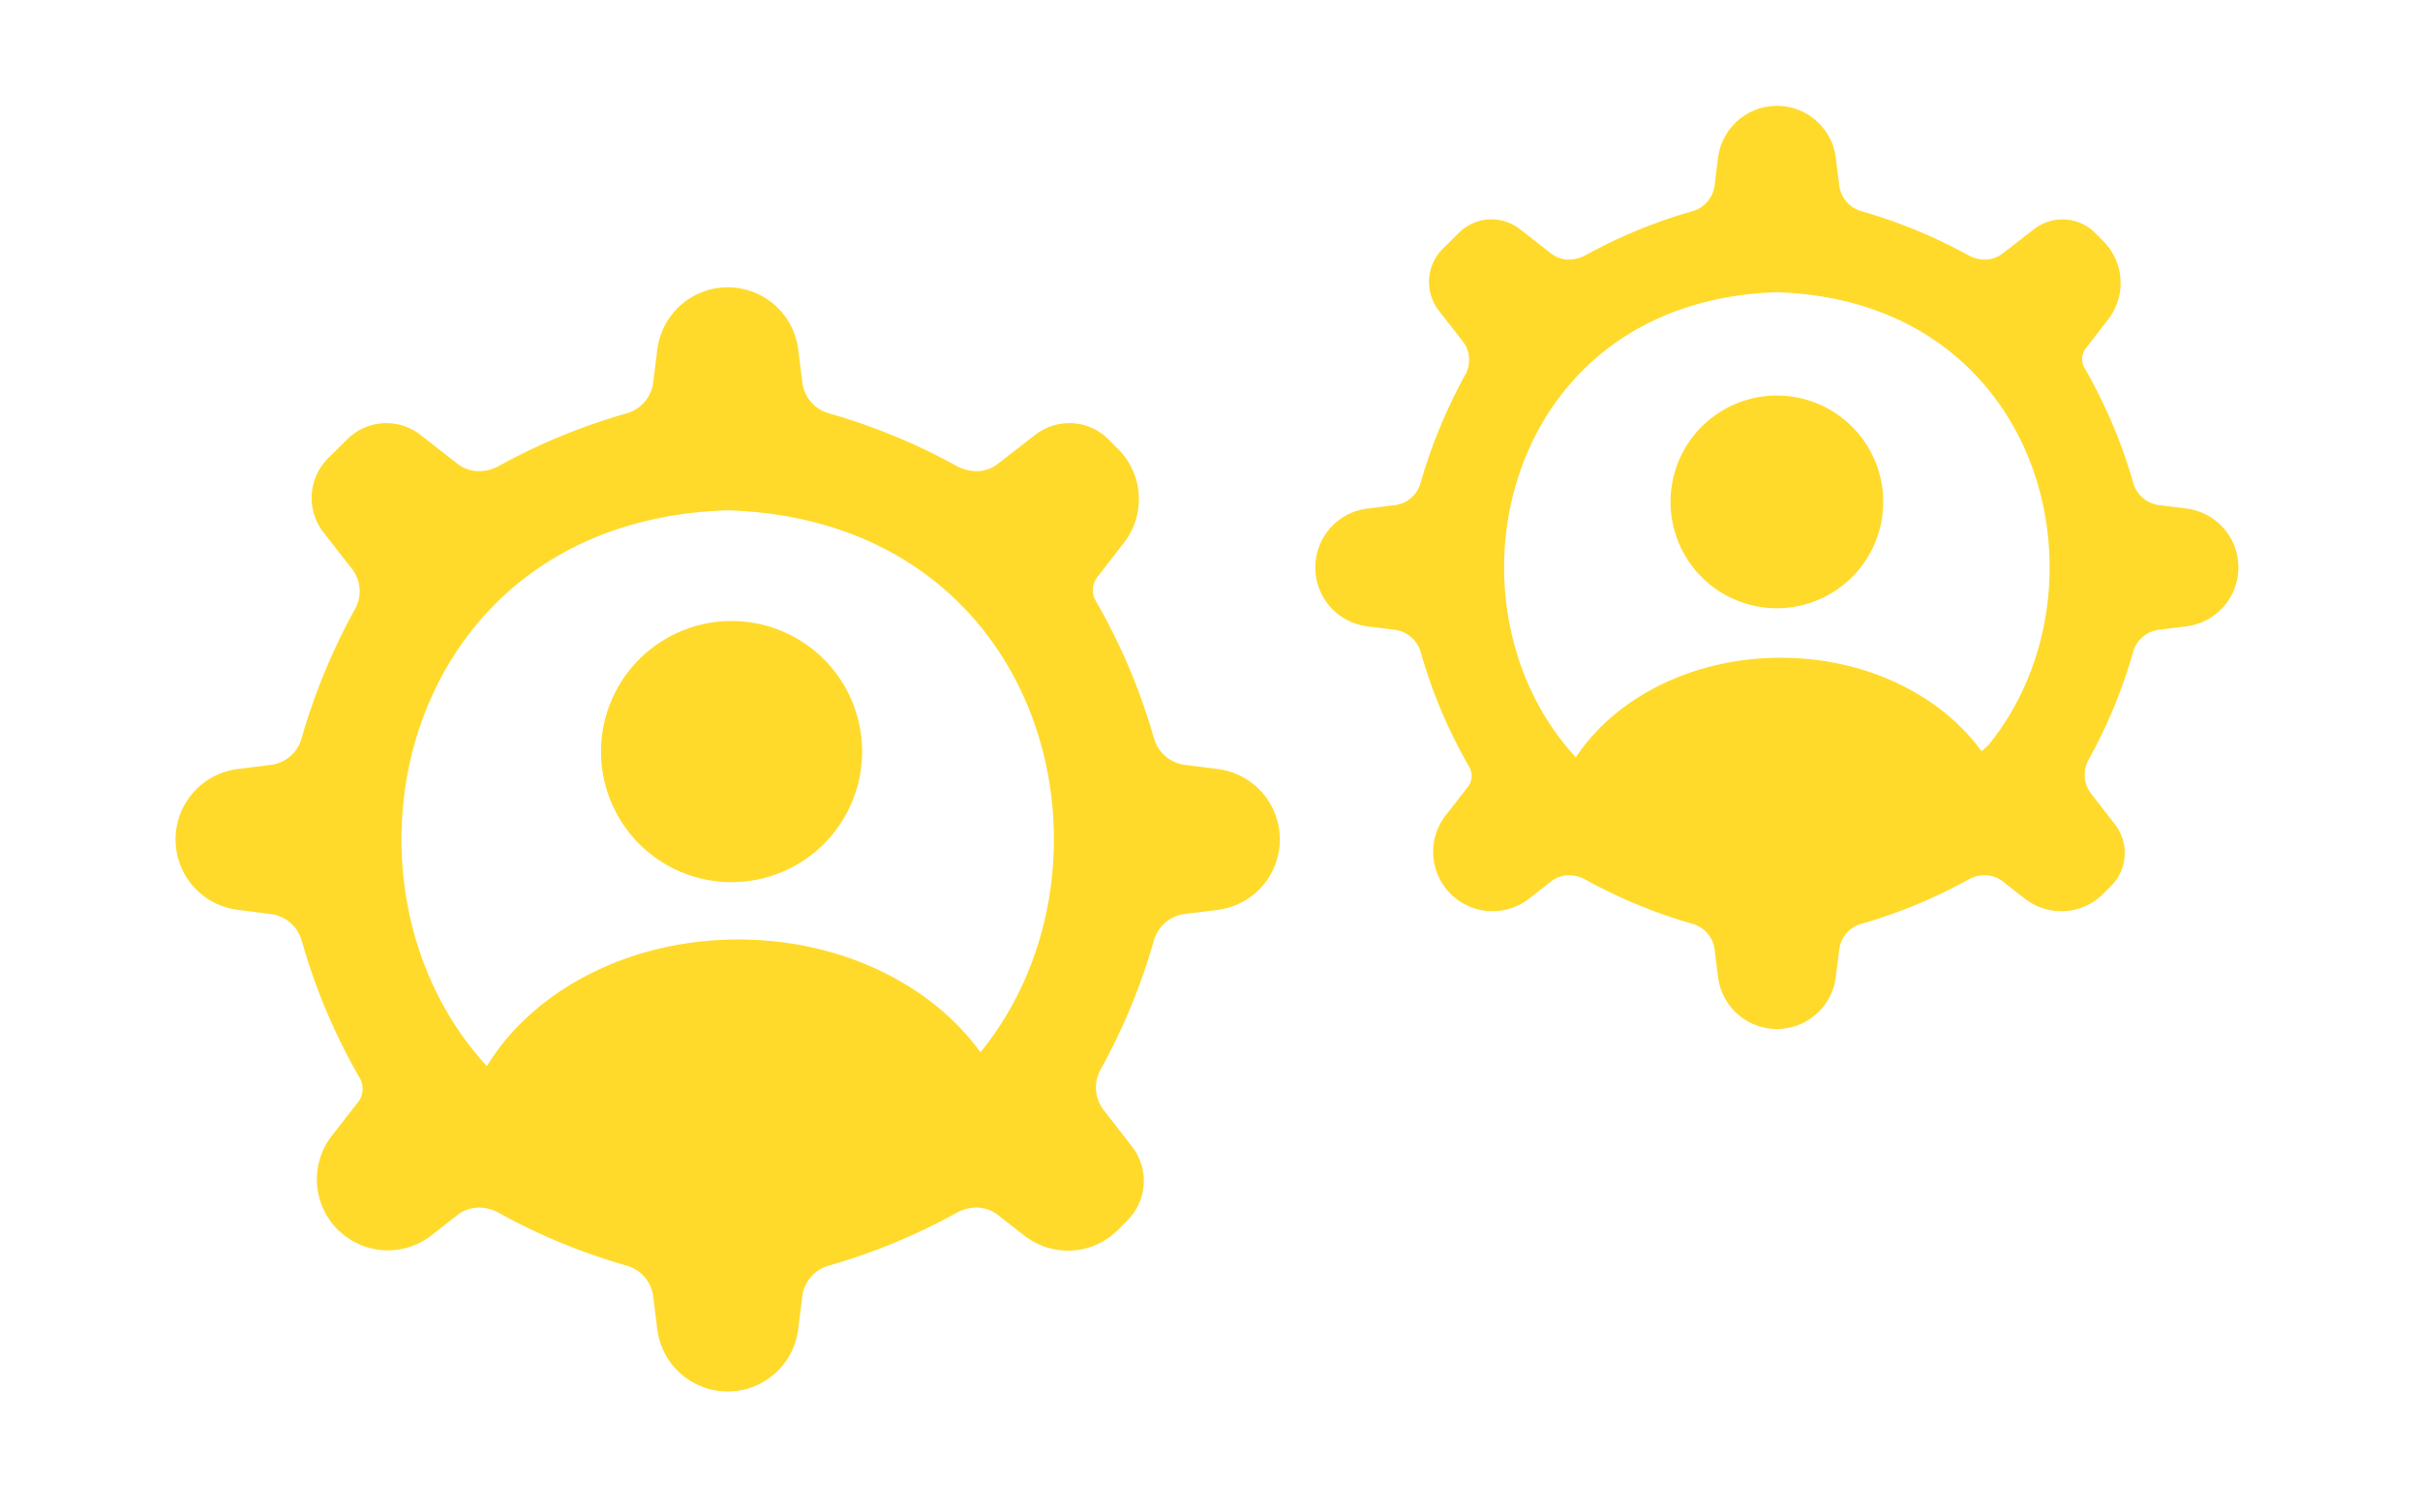<svg xmlns="http://www.w3.org/2000/svg" xmlns:xlink="http://www.w3.org/1999/xlink" width="160" height="100" viewBox="0 0 160 100">
  <defs>
    <clipPath id="clip-path">
      <rect id="Rectangle_156" data-name="Rectangle 156" width="160" height="100" fill="none"/>
    </clipPath>
  </defs>
  <g id="Group_123" data-name="Group 123" clip-path="url(#clip-path)">
    <path id="Path_68" data-name="Path 68" d="M48.368,41.06A8.632,8.632,0,1,0,57,49.692a8.632,8.632,0,0,0-8.632-8.632" fill="#ffda2a"/>
    <path id="Path_69" data-name="Path 69" d="M80.512,50.844,78.3,50.565a2.441,2.441,0,0,1-2.018-1.8,40.466,40.466,0,0,0-3.838-9.045,1.407,1.407,0,0,1,.162-1.636l1.705-2.2a4.69,4.69,0,0,0-.383-6.192l-.626-.627a3.632,3.632,0,0,0-2.609-1.09,3.679,3.679,0,0,0-2.25.777l-2.482,1.925a2.284,2.284,0,0,1-1.414.476,2.766,2.766,0,0,1-1.264-.325,40.437,40.437,0,0,0-8.443-3.49,2.429,2.429,0,0,1-1.786-2.007L52.773,23.1a4.693,4.693,0,0,0-9.312,0l-.278,2.226A2.444,2.444,0,0,1,41.4,27.338a40.284,40.284,0,0,0-8.454,3.49,2.728,2.728,0,0,1-1.264.325,2.289,2.289,0,0,1-1.415-.476l-2.47-1.925a3.658,3.658,0,0,0-4.859.313l-1.264,1.253a3.707,3.707,0,0,0-.232,4.952L23.3,37.647a2.414,2.414,0,0,1,.139,2.679,41.514,41.514,0,0,0-3.491,8.453,2.412,2.412,0,0,1-1.994,1.786l-2.227.279a4.691,4.691,0,0,0,0,9.312l2.215.278a2.468,2.468,0,0,1,2.018,1.8,39.957,39.957,0,0,0,3.827,9.046,1.423,1.423,0,0,1-.151,1.635l-1.716,2.2A4.695,4.695,0,0,0,28.5,81.7l1.762-1.38a3.364,3.364,0,0,1,.337-.22,2.45,2.45,0,0,1,1.078-.256,2.692,2.692,0,0,1,1.264.325,40.321,40.321,0,0,0,8.454,3.5,2.431,2.431,0,0,1,1.786,2l.278,2.226a4.693,4.693,0,0,0,9.312,0l.278-2.226a2.415,2.415,0,0,1,1.786-2,40.475,40.475,0,0,0,8.443-3.5,2.728,2.728,0,0,1,1.264-.325,2.321,2.321,0,0,1,1.426.476l.812.638.951.742a4.716,4.716,0,0,0,2.876.986,4.628,4.628,0,0,0,3.316-1.38l.626-.627a3.692,3.692,0,0,0,.232-4.951L72.94,73.352a2.435,2.435,0,0,1-.151-2.678,40.55,40.55,0,0,0,3.49-8.454,2.429,2.429,0,0,1,2.007-1.786l2.226-.278a4.693,4.693,0,0,0,0-9.312M64.822,69.572c-3.224-4.465-9.184-7.457-16.015-7.457-7.282,0-13.591,3.41-16.618,8.373-11.121-12.072-5.81-36.077,15.922-36.749,21.2.661,26.777,23.506,16.711,35.833" fill="#ffda2a"/>
    <path id="Path_70" data-name="Path 70" d="M144.568,33.623l-1.852-.232a2.041,2.041,0,0,1-1.687-1.5,33.834,33.834,0,0,0-3.209-7.562,1.176,1.176,0,0,1,.136-1.367l1.425-1.842a3.923,3.923,0,0,0-.32-5.178l-.523-.523a3.035,3.035,0,0,0-2.182-.912,3.075,3.075,0,0,0-1.881.65L132.4,16.763a1.914,1.914,0,0,1-1.183.4,2.308,2.308,0,0,1-1.057-.272,33.854,33.854,0,0,0-7.058-2.918,2.03,2.03,0,0,1-1.493-1.677l-.233-1.862a3.923,3.923,0,0,0-7.785,0l-.233,1.862a2.043,2.043,0,0,1-1.493,1.677,33.759,33.759,0,0,0-7.068,2.918,2.276,2.276,0,0,1-1.056.272,1.91,1.91,0,0,1-1.183-.4l-2.065-1.609a3.057,3.057,0,0,0-4.063.262l-1.056,1.047a3.1,3.1,0,0,0-.194,4.14l1.551,1.987a2.019,2.019,0,0,1,.116,2.24A34.719,34.719,0,0,0,93.93,31.9a2.018,2.018,0,0,1-1.667,1.493l-1.862.232a3.923,3.923,0,0,0,0,7.786l1.852.232a2.066,2.066,0,0,1,1.687,1.5,33.346,33.346,0,0,0,3.2,7.562,1.189,1.189,0,0,1-.126,1.367l-1.435,1.842a3.925,3.925,0,0,0,5.507,5.507l1.474-1.153a2.9,2.9,0,0,1,.281-.185,2.066,2.066,0,0,1,.9-.213,2.245,2.245,0,0,1,1.056.272,33.79,33.79,0,0,0,7.068,2.928,2.03,2.03,0,0,1,1.493,1.667l.233,1.862a3.923,3.923,0,0,0,7.785,0l.233-1.862a2.017,2.017,0,0,1,1.493-1.667,33.886,33.886,0,0,0,7.058-2.928,2.28,2.28,0,0,1,1.057-.272,1.938,1.938,0,0,1,1.192.4l.679.533.795.62a3.939,3.939,0,0,0,2.4.824,3.871,3.871,0,0,0,2.773-1.153l.524-.524a3.088,3.088,0,0,0,.194-4.14l-1.542-1.987a2.038,2.038,0,0,1-.126-2.24,33.882,33.882,0,0,0,2.918-7.068,2.03,2.03,0,0,1,1.678-1.493l1.861-.232a3.924,3.924,0,0,0,0-7.786M131.012,49.672c-2.674-3.7-7.617-6.184-13.282-6.184-5.859,0-10.949,2.664-13.541,6.58l-.021-.021c-9.3-10.093-4.857-30.162,13.312-30.724,17.723.553,22.386,19.652,13.971,29.958" fill="#ffda2a"/>
    <path id="Path_71" data-name="Path 71" d="M117.479,26.152a7.031,7.031,0,1,0,7.031,7.031,7.031,7.031,0,0,0-7.031-7.031" fill="#ffda2a"/>
  </g>
</svg>
